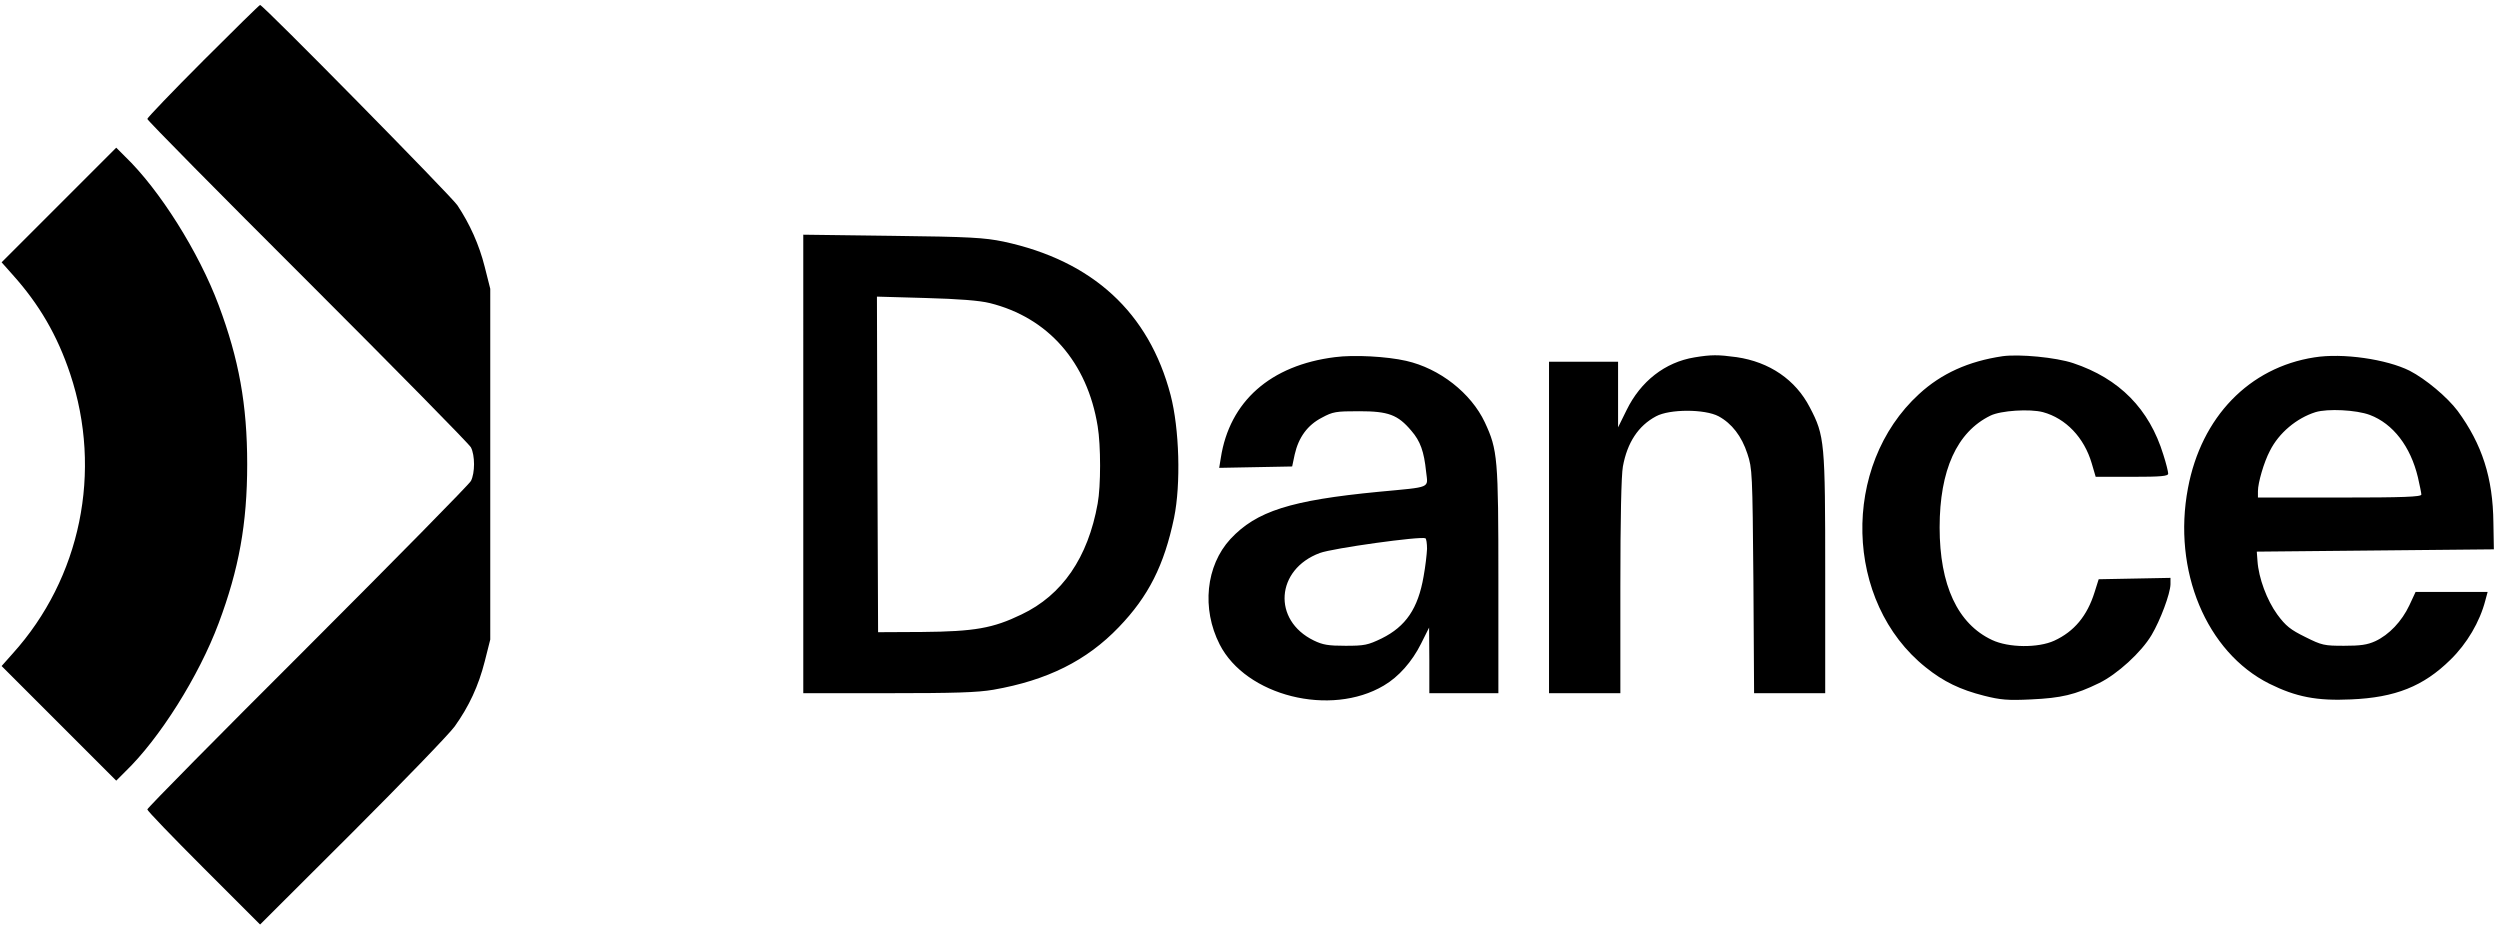 <svg height="186" viewBox="0 0 501 186" width="501" xmlns="http://www.w3.org/2000/svg"><g transform="matrix(1 0 0 -1 .323 185.271)"><path d="m40.36 173.063c-6.135-6.135-11.162-11.393-11.162-11.624 0-.277 14.437-14.899 32.103-32.518 17.62-17.62 32.38-32.611 32.749-33.303.83-1.614.83-5.12 0-6.734-.369-.692-15.129-15.683-32.749-33.303-17.666-17.62-32.103-32.242-32.103-32.518 0-.277 5.074-5.535 11.301-11.762l11.301-11.301 18.496 18.45c10.148 10.148 19.373 19.696 20.48 21.218 2.906 4.059 4.797 8.164 6.042 13.054l1.107 4.382v35.148 35.148l-1.107 4.382c-1.107 4.428-2.998 8.625-5.489 12.362-1.245 1.845-38.93 40.129-39.53 40.129-.138 0-5.258-5.028-11.439-11.208z"/><path d="m11.485 144.188-11.485-11.485 2.214-2.491c5.304-5.904 8.948-12.131 11.531-19.88 6.504-19.511 2.122-40.913-11.531-56.042l-2.214-2.491 11.485-11.485 11.485-11.485 1.753 1.753c6.919 6.642 14.806 19.188 18.773 29.797 4.059 10.839 5.72 19.926 5.72 31.873s-1.661 21.033-5.72 31.873c-3.967 10.609-11.854 23.155-18.773 29.797l-1.753 1.753zm149.17-51.891v-45.941h17.02c13.238 0 17.897.138 21.079.692 10.793 1.891 18.681 5.812 25.138 12.546 5.95 6.181 9.087 12.408 11.07 21.91 1.384 6.78 1.061 17.851-.692 24.585-4.336 16.559-15.637 26.937-33.487 30.766-3.828.784-6.642.969-22.232 1.153l-17.897.231zm37.362 32.242c11.716-2.906 19.557-11.854 21.633-24.677.646-3.875.646-11.993 0-15.498-1.937-10.839-7.103-18.358-15.268-22.232-5.72-2.768-9.41-3.413-19.88-3.506l-8.856-.046-.138 33.625-.092 33.625 9.779-.277c6.642-.185 10.793-.507 12.823-1.015zm69.188-10.839c-12.915-1.614-21.125-8.856-22.878-20.203l-.323-1.983 7.288.138 7.334.138.507 2.399c.784 3.459 2.583 5.904 5.443 7.38 2.214 1.199 2.814 1.292 7.472 1.292 5.858 0 7.749-.692 10.47-3.921 1.799-2.076 2.537-4.151 2.952-8.21.369-3.367 1.245-2.998-9.502-4.013-17.666-1.707-24.493-3.875-29.705-9.456-4.935-5.351-5.812-13.976-2.168-21.125 5.258-10.332 22.232-14.576 32.887-8.256 2.998 1.753 5.673 4.797 7.472 8.395l1.614 3.229.046-6.55v-6.596h6.919 6.919v22.509c0 24.631-.138 26.245-2.721 31.78-2.768 5.858-9.041 10.793-15.775 12.315-3.828.876-10.47 1.245-14.253.738zm18.45-38.423c-.046-1.061-.323-3.552-.692-5.535-1.107-6.411-3.552-10.009-8.395-12.408-2.768-1.338-3.459-1.476-7.242-1.476-3.459 0-4.566.185-6.365 1.061-8.349 4.059-7.611 14.253 1.199 17.528 2.583.969 20.249 3.413 21.172 2.952.185-.092.323-1.061.323-2.122zm53.598 38.376c-5.904-.969-10.793-4.797-13.607-10.563l-1.707-3.459v6.596 6.55h-6.919-6.919v-33.21-33.21h7.149 7.149v21.356c0 13.469.185 22.371.507 24.077.876 4.797 3.09 8.164 6.642 10.055 2.721 1.476 9.779 1.476 12.546 0 2.629-1.43 4.613-3.967 5.766-7.518.969-2.906 1.015-3.828 1.199-25.461l.138-22.509h7.149 7.103v23.801c0 26.568-.092 27.768-3.09 33.487-2.86 5.535-8.072 9.087-14.668 10.055-3.736.507-5.074.507-8.441-.046zm61.716.231c-6.827-1.015-12.223-3.459-16.697-7.565-15.729-14.391-15.037-41.744 1.338-54.797 3.552-2.86 6.919-4.474 11.67-5.673 3.275-.83 4.751-.969 9.456-.738 5.996.277 8.81.923 13.607 3.275 3.598 1.753 8.441 6.135 10.517 9.64 1.753 2.952 3.736 8.256 3.782 10.148v1.292l-7.196-.138-7.196-.138-.83-2.629c-1.476-4.705-4.059-7.841-8.072-9.686-3.229-1.476-9.133-1.43-12.454.138-6.919 3.229-10.517 11.024-10.517 22.555 0 11.485 3.459 19.142 10.194 22.417 2.076 1.015 7.887 1.384 10.517.692 4.566-1.245 8.256-5.074 9.779-10.286l.784-2.675h7.288c5.904 0 7.242.138 7.242.646 0 .369-.415 2.076-.969 3.782-2.814 9.179-8.81 15.268-18.081 18.358-3.459 1.153-10.747 1.845-14.161 1.384zm62.5-.231c-13.054-2.03-22.648-11.946-25.323-26.199-3.137-16.513 3.69-32.887 16.328-39.207 5.304-2.629 9.456-3.459 16.328-3.137 8.902.369 14.53 2.629 19.926 7.934 3.321 3.229 5.904 7.611 7.011 11.9l.461 1.707h-7.196-7.242l-1.245-2.675c-1.522-3.229-4.059-5.904-6.827-7.196-1.614-.738-2.998-.923-6.273-.923-3.967 0-4.428.092-7.749 1.753-2.998 1.476-3.921 2.214-5.627 4.52-2.076 2.86-3.736 7.288-3.967 10.747l-.138 1.845 23.755.231 23.755.231-.092 5.304c-.092 9.041-2.26 15.729-7.149 22.417-2.076 2.768-6.411 6.411-9.64 8.072-4.613 2.306-13.423 3.598-19.096 2.675zm11.116-11.531c4.659-1.753 8.164-6.319 9.64-12.5.369-1.614.692-3.183.692-3.459 0-.461-3.598-.6-16.375-.6h-16.375v1.292c0 1.661 1.199 5.812 2.399 8.072 1.799 3.598 5.351 6.55 9.133 7.749 2.445.738 8.164.461 10.886-.554z"/></g></svg>